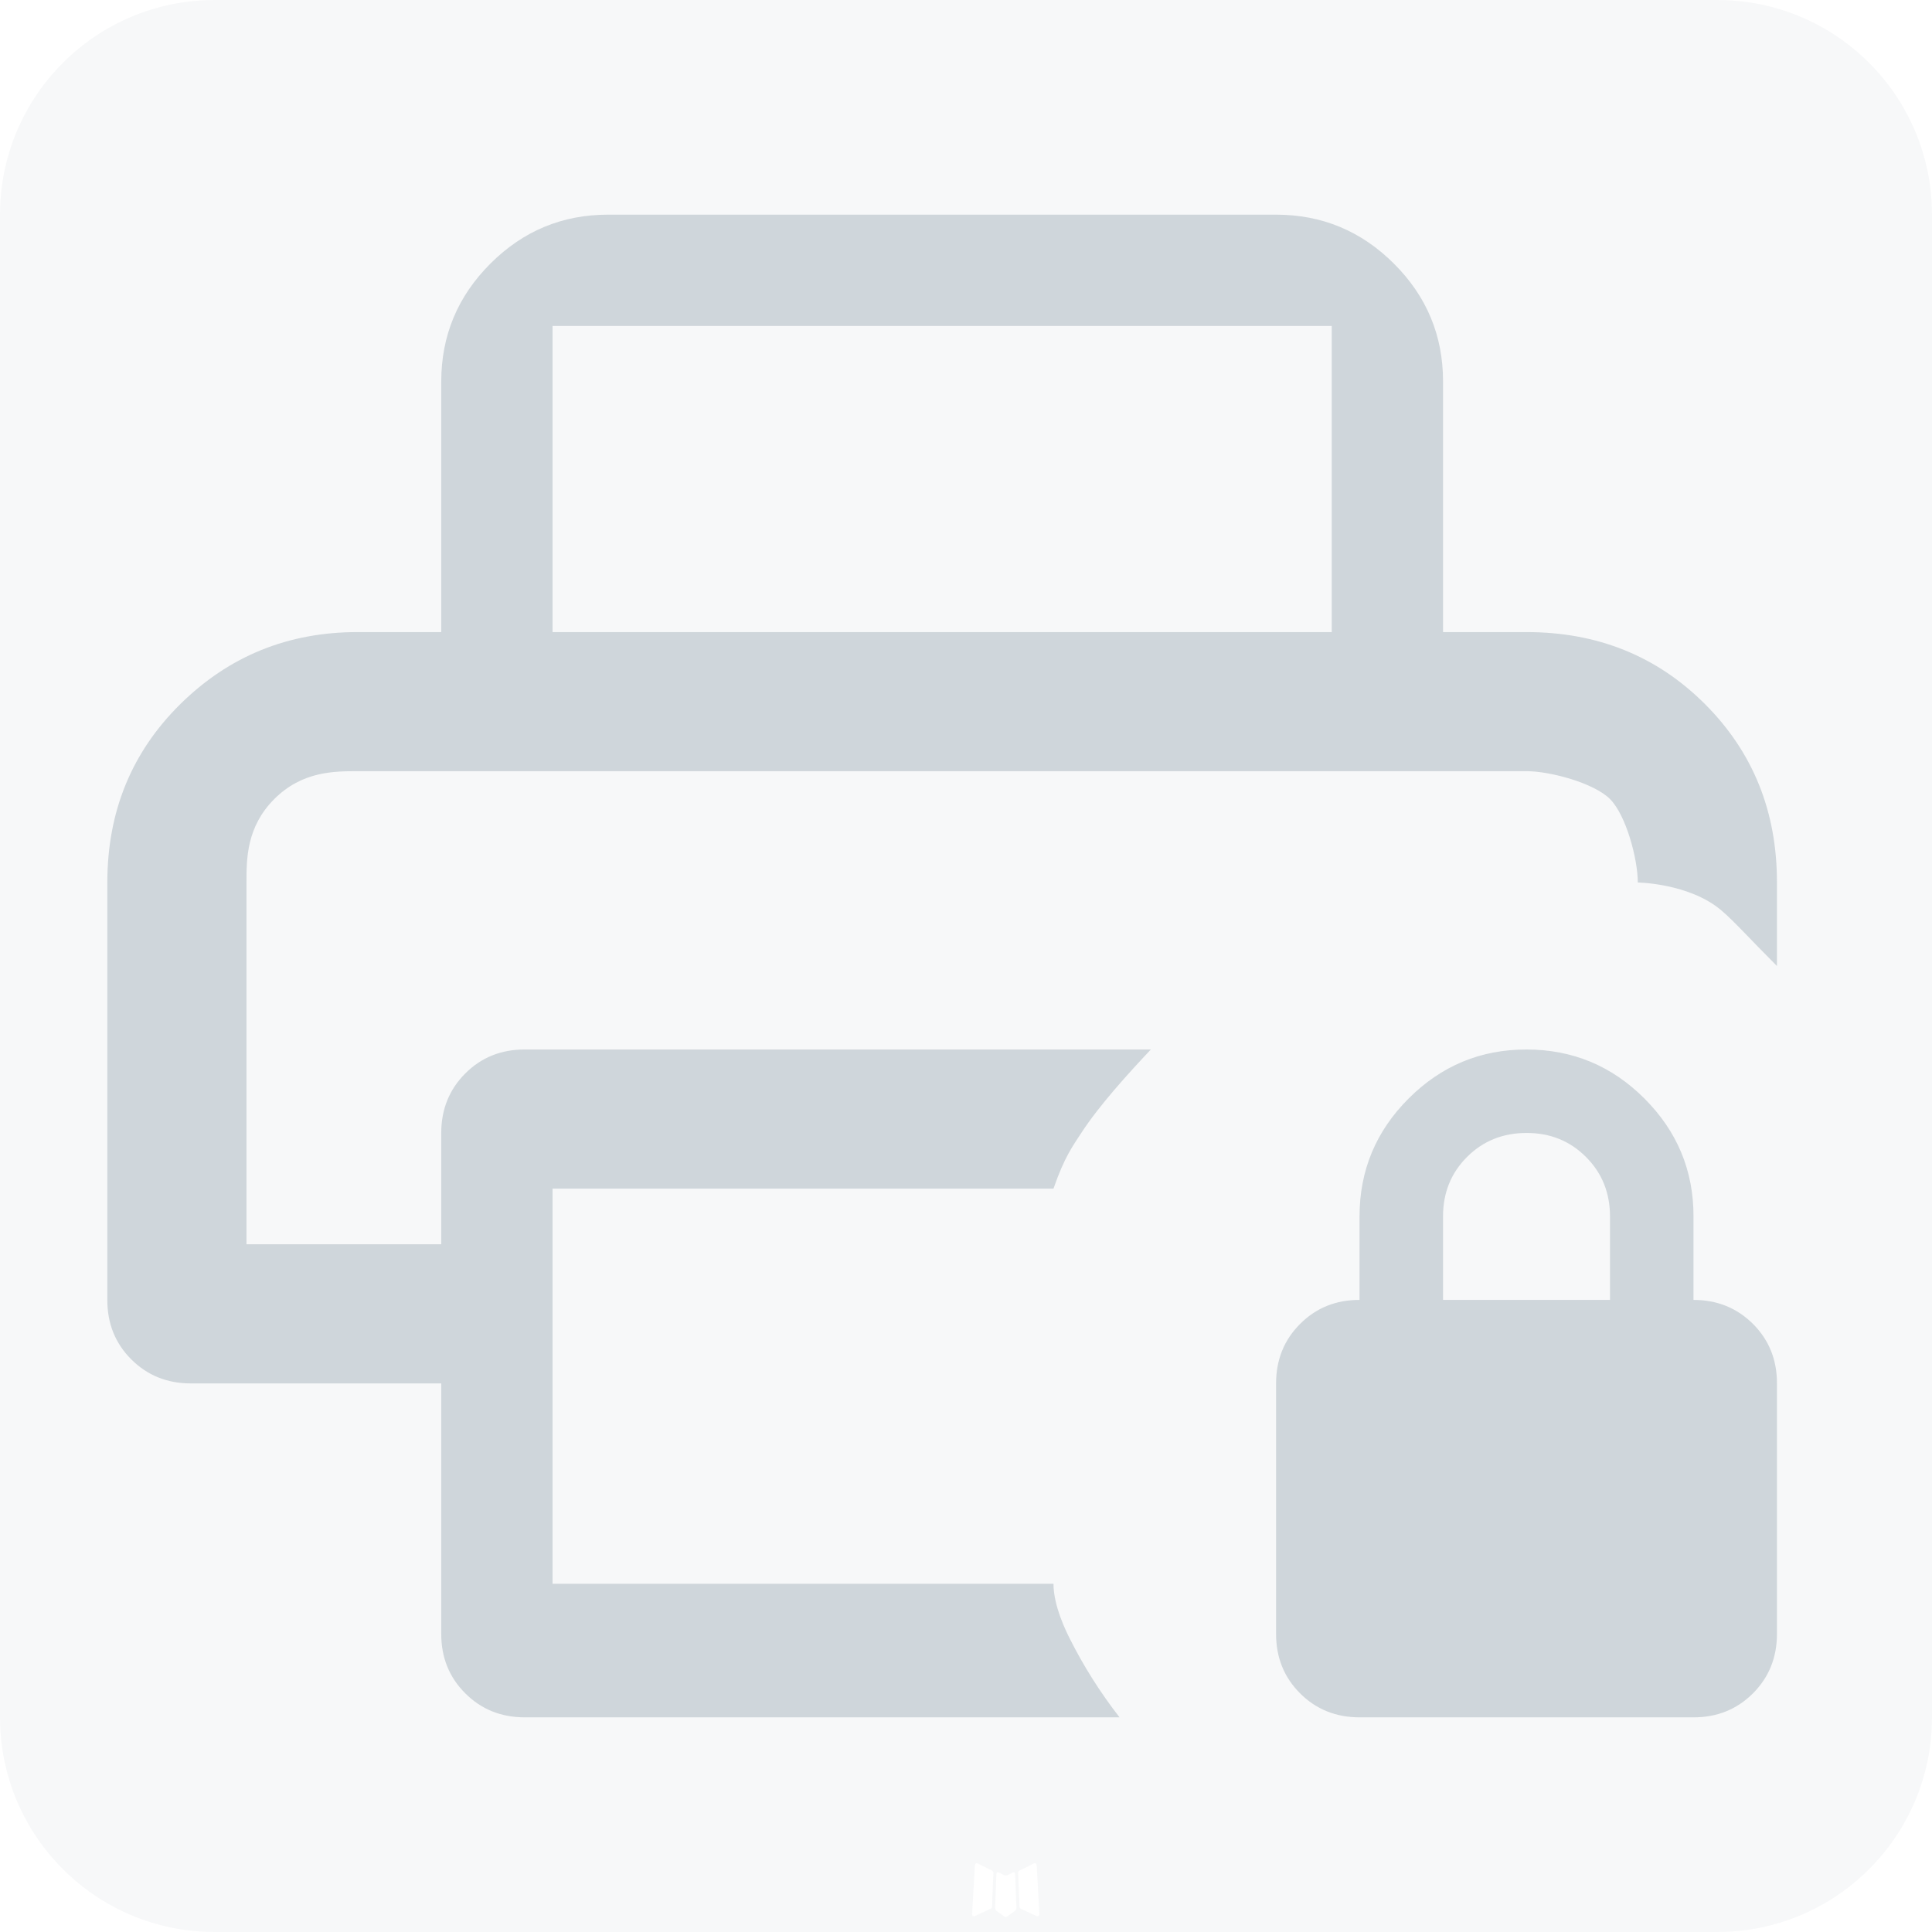 <svg width="36" height="36" viewBox="0 0 36 36" fill="none" xmlns="http://www.w3.org/2000/svg">
<g clip-path="url(#clip0_67_73)">
<path d="M32 0C34.209 0 36 1.791 36 4V32C36 34.209 34.209 36 32 36H4C1.791 36 0 34.209 0 32V4C0 1.791 1.791 0 4 0H32ZM18.898 34.89C18.893 34.887 18.887 34.888 18.881 34.889C18.876 34.889 18.871 34.891 18.866 34.894L18.776 34.938C18.77 34.941 18.763 34.943 18.756 34.945L18.752 34.945C18.742 34.947 18.731 34.947 18.721 34.944C18.717 34.943 18.714 34.942 18.71 34.94L18.609 34.89C18.597 34.885 18.587 34.887 18.579 34.892C18.575 34.895 18.572 34.9 18.57 34.905C18.568 34.91 18.567 34.915 18.567 34.921L18.542 35.542C18.542 35.55 18.543 35.559 18.545 35.567L18.546 35.571C18.548 35.58 18.552 35.588 18.558 35.596C18.562 35.601 18.567 35.606 18.572 35.61L18.713 35.71C18.718 35.713 18.723 35.716 18.729 35.717L18.73 35.718C18.738 35.72 18.747 35.72 18.755 35.717C18.759 35.716 18.762 35.714 18.766 35.711L18.906 35.611C18.913 35.606 18.919 35.6 18.924 35.594L18.925 35.593C18.931 35.584 18.936 35.575 18.938 35.565C18.94 35.558 18.94 35.551 18.94 35.544L18.916 34.928C18.915 34.919 18.915 34.909 18.91 34.901C18.907 34.896 18.903 34.892 18.898 34.89ZM19.297 34.721C19.291 34.718 19.284 34.718 19.277 34.719C19.271 34.72 19.265 34.722 19.259 34.725L18.997 34.856C18.992 34.859 18.988 34.862 18.984 34.866L18.983 34.867C18.978 34.872 18.974 34.879 18.972 34.885C18.971 34.889 18.971 34.894 18.971 34.898L18.997 35.528C18.997 35.534 18.999 35.539 19.001 35.544L19.001 35.545C19.004 35.551 19.008 35.557 19.012 35.561C19.015 35.564 19.019 35.566 19.023 35.568L19.319 35.705C19.332 35.709 19.345 35.707 19.354 35.7C19.36 35.696 19.363 35.689 19.365 35.681C19.367 35.675 19.368 35.668 19.367 35.661L19.318 34.767C19.317 34.756 19.317 34.745 19.311 34.735C19.307 34.729 19.302 34.724 19.297 34.721ZM18.215 34.721C18.208 34.717 18.2 34.717 18.193 34.718C18.189 34.719 18.185 34.721 18.182 34.723C18.176 34.726 18.173 34.733 18.17 34.739C18.167 34.747 18.165 34.755 18.164 34.763L18.114 35.672C18.114 35.684 18.119 35.694 18.127 35.7C18.134 35.706 18.144 35.707 18.154 35.706C18.159 35.705 18.165 35.703 18.169 35.701L18.458 35.567C18.462 35.566 18.465 35.564 18.468 35.561L18.47 35.56C18.476 35.555 18.48 35.549 18.482 35.542C18.484 35.538 18.485 35.534 18.485 35.53L18.51 34.898C18.51 34.894 18.509 34.889 18.509 34.885C18.506 34.878 18.503 34.87 18.497 34.865L18.496 34.864C18.492 34.86 18.488 34.857 18.483 34.855L18.215 34.721Z" fill="#5B7282" fill-opacity="0.05"/>
<path d="M25.333 32C24.893 32 24.523 31.851 24.224 31.552C23.926 31.253 23.777 30.884 23.778 30.444V25.778C23.778 25.337 23.927 24.967 24.226 24.669C24.524 24.37 24.894 24.221 25.333 24.222V22.667C25.333 21.811 25.638 21.078 26.248 20.469C26.858 19.859 27.59 19.555 28.444 19.556C29.3 19.556 30.033 19.86 30.642 20.47C31.252 21.08 31.557 21.812 31.556 22.667V24.222C31.996 24.222 32.366 24.372 32.665 24.67C32.963 24.969 33.112 25.338 33.111 25.778V30.444C33.111 30.885 32.962 31.255 32.663 31.554C32.364 31.852 31.995 32.001 31.556 32H25.333ZM26.889 24.222H30V22.667C30 22.226 29.851 21.856 29.552 21.558C29.253 21.259 28.884 21.11 28.444 21.111C28.004 21.111 27.634 21.26 27.335 21.559C27.037 21.858 26.888 22.227 26.889 22.667V24.222ZM8.222 30.444V25.778H3.556C3.115 25.778 2.745 25.628 2.446 25.33C2.148 25.031 1.999 24.662 2 24.222V16.444C2 15.122 2.454 14.014 3.361 13.119C4.269 12.224 5.37 11.777 6.667 11.778H28.444C29.767 11.778 30.875 12.225 31.77 13.12C32.665 14.015 33.112 15.123 33.111 16.444L33.111 18C32.593 17.482 32.313 17.165 32.074 16.963C31.478 16.457 30.518 16.444 30.518 16.444C30.518 16.004 30.299 15.188 30 14.889C29.701 14.59 28.884 14.369 28.444 14.37H6.667C6.226 14.37 5.63 14.37 5.111 14.889C4.593 15.407 4.592 16.005 4.593 16.444V23.185H8.222L8.222 21.111C8.222 20.67 8.372 20.301 8.67 20.002C8.969 19.703 9.338 19.555 9.778 19.556H21.444C21.03 19.996 20.485 20.593 20.148 21.111C19.993 21.35 19.837 21.552 19.63 22.148H10.296L10.296 29.511H19.63C19.63 29.926 19.869 30.404 19.928 30.522C20.187 31.041 20.498 31.533 20.861 32H9.778C9.337 32 8.967 31.851 8.669 31.552C8.37 31.253 8.221 30.884 8.222 30.444ZM8.222 11.778V7.111C8.222 6.256 8.527 5.523 9.137 4.913C9.747 4.303 10.479 3.999 11.333 4H23.778C24.633 4 25.366 4.305 25.976 4.915C26.586 5.524 26.89 6.257 26.889 7.111V11.778L24.815 11.778V6.074H10.296L10.296 11.778H8.222Z" fill="#5B7282" fill-opacity="0.25"/>
</g>
<defs>
<clipPath id="clip0_67_73">
<rect width="36" height="36" fill="white"/>
</clipPath>
</defs>
</svg>
